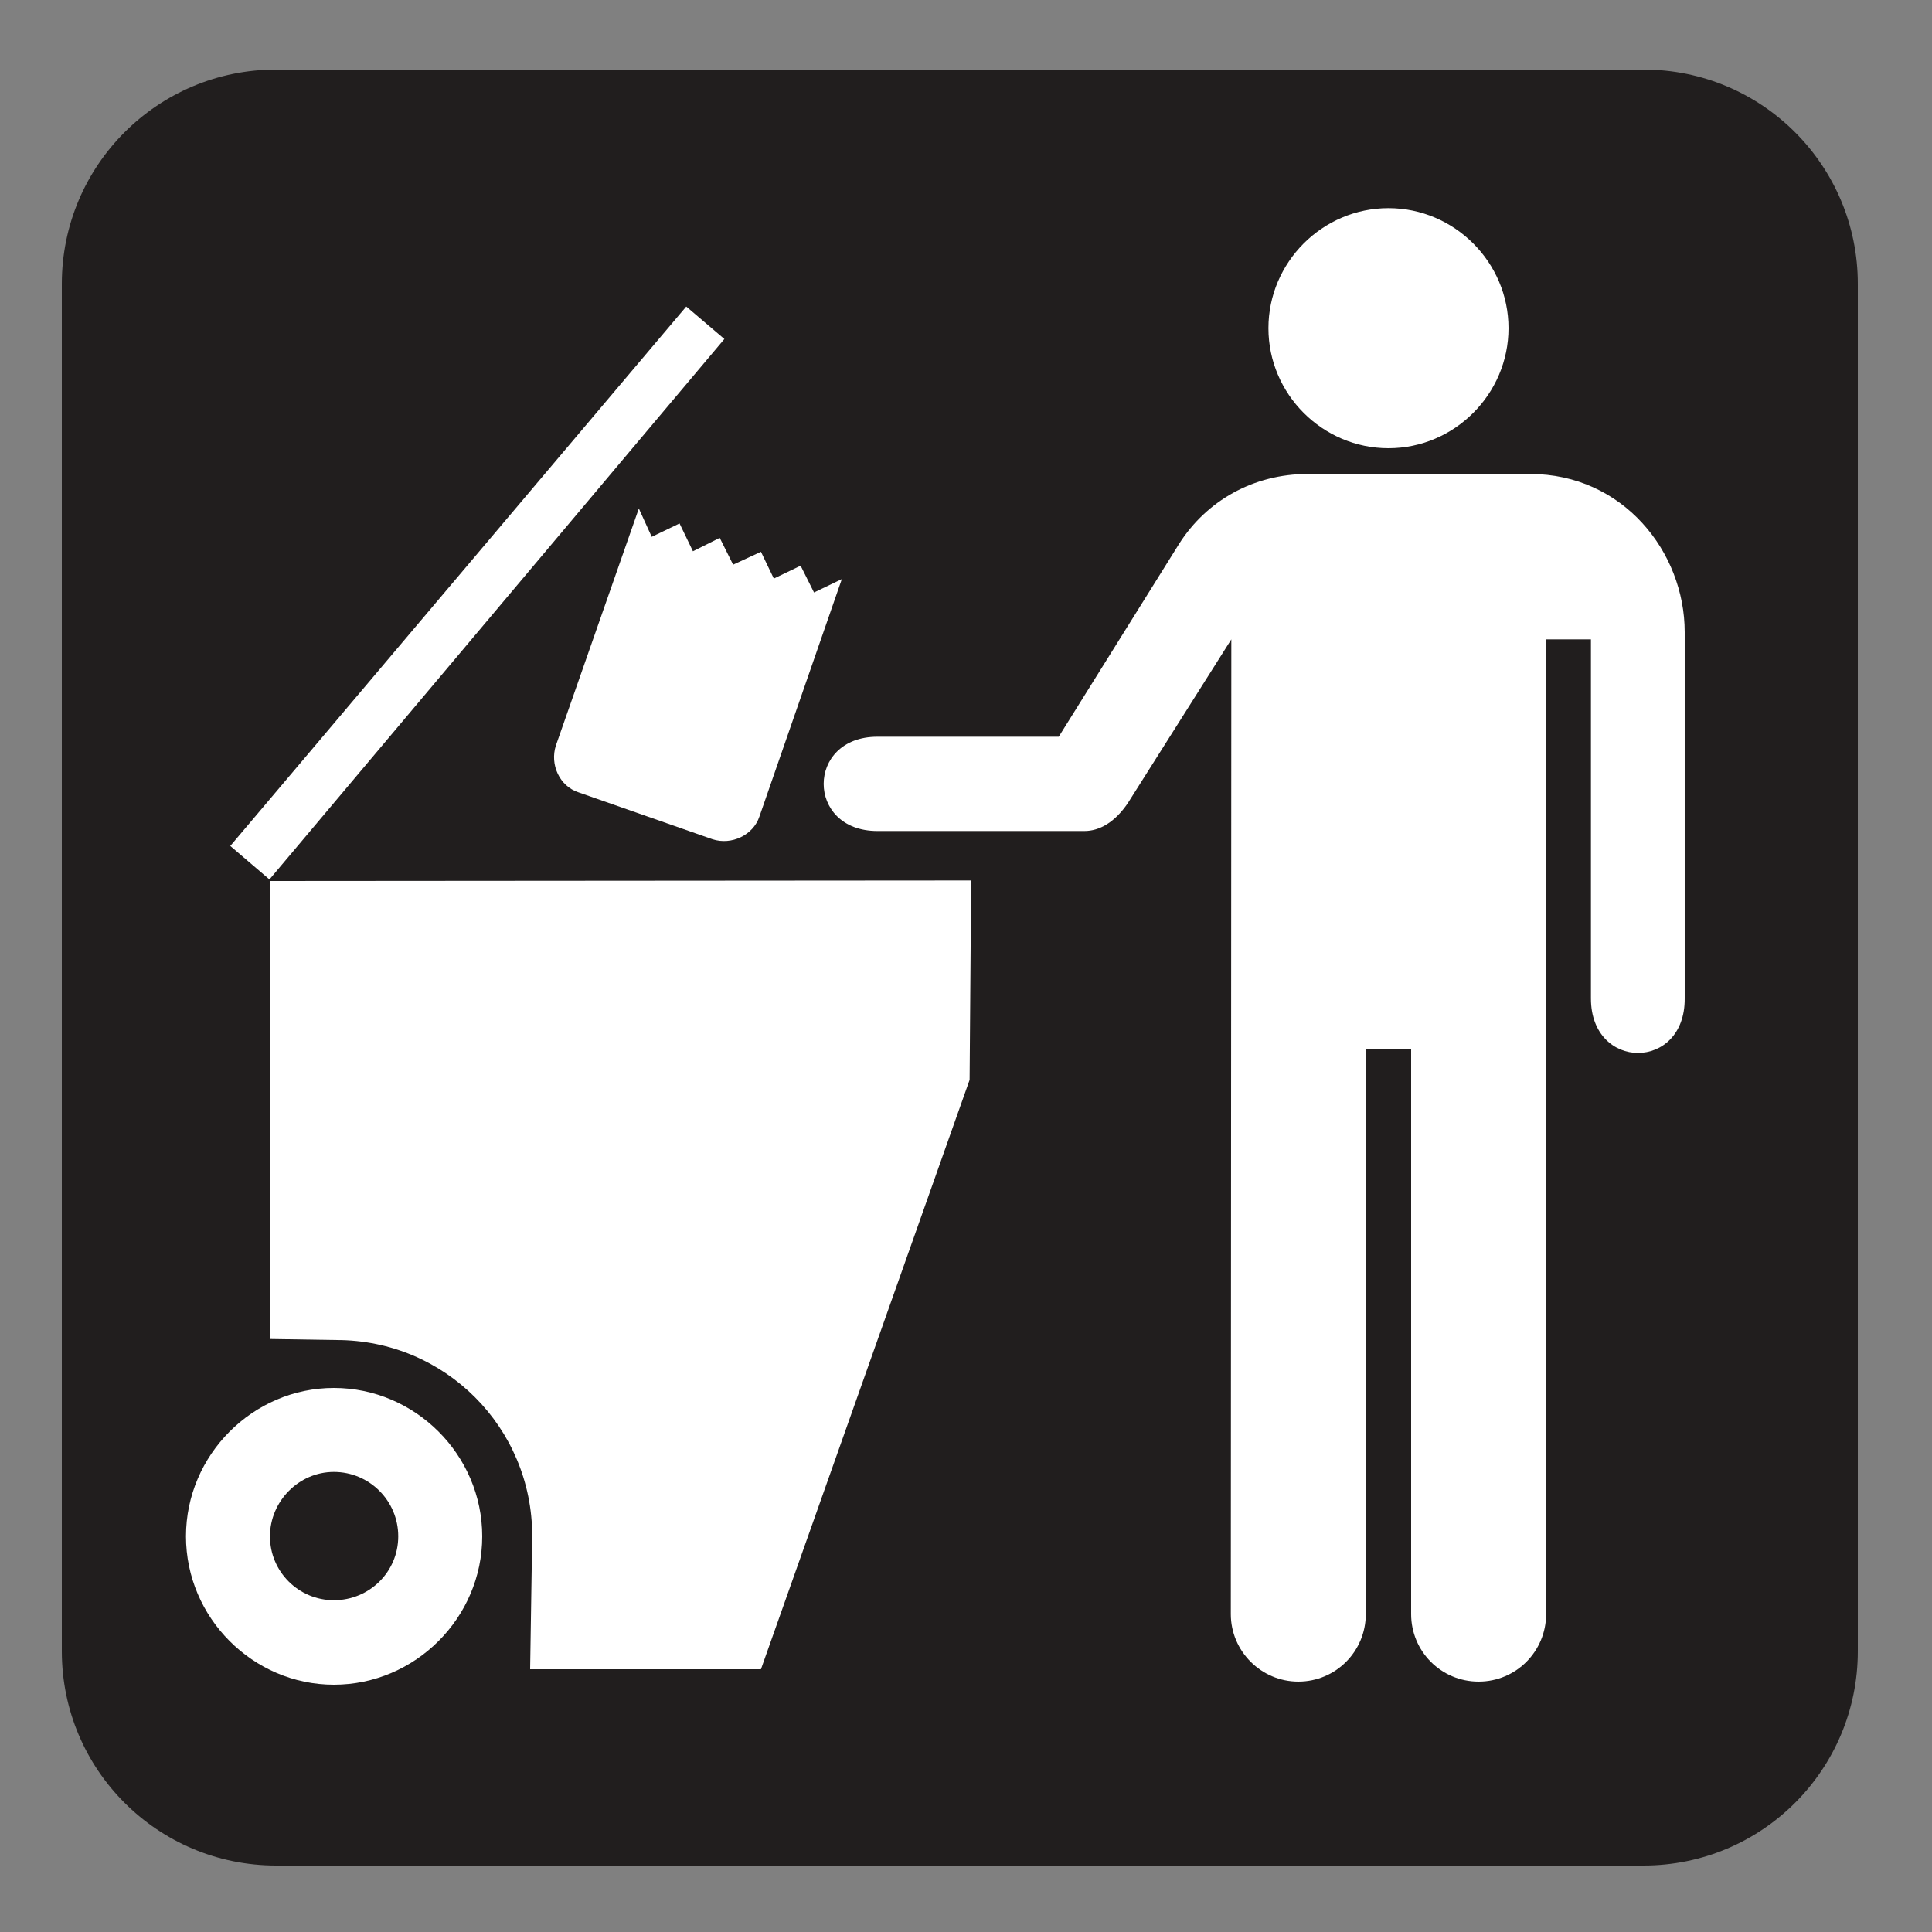 <?xml version="1.0" encoding="UTF-8" standalone="no"?>
<!-- Created with Inkscape (http://www.inkscape.org/) -->

<svg
   xmlns:dc="http://purl.org/dc/elements/1.1/"
   xmlns:cc="http://creativecommons.org/ns#"
   xmlns:rdf="http://www.w3.org/1999/02/22-rdf-syntax-ns#"
   xmlns:svg="http://www.w3.org/2000/svg"
   xmlns="http://www.w3.org/2000/svg"
   xmlns:sodipodi="http://sodipodi.sourceforge.net/DTD/sodipodi-0.dtd"
   xmlns:inkscape="http://www.inkscape.org/namespaces/inkscape"
   width="3.75mm"
   height="3.75mm"
   viewBox="0 0 3.75 3.75"
   version="1.1"
   id="svg13826"
   inkscape:version="0.92.1 r15371"
   sodipodi:docname="trash_dark.svg">
  <rect x="0" y="0" width="3.75" height="3.75" fill="#808080" stroke="none"/>
  <defs
     id="defs13820" />
  <sodipodi:namedview
     id="base"
     pagecolor="#ffffff"
     bordercolor="#666666"
     borderopacity="1.0"
     inkscape:pageopacity="0.0"
     inkscape:pageshadow="2"
     inkscape:zoom="28.687777"
     inkscape:cx="7.3622402"
     inkscape:cy="6.238671"
     inkscape:document-units="mm"
     inkscape:current-layer="layer1"
     showgrid="false"
     inkscape:window-width="691"
     inkscape:window-height="712"
     inkscape:window-x="674"
     inkscape:window-y="27"
     inkscape:window-maximized="0"
     showguides="true"
     inkscape:guide-bbox="true"
     gridtolerance="10"
     guidetolerance="2">
    <inkscape:grid
       type="xygrid"
       id="grid13828" />
    <sodipodi:guide
       position="0.13,3.848"
       orientation="1,0"
       id="guide20533"
       inkscape:locked="false" />
    <sodipodi:guide
       position="1.917,3.613"
       orientation="0,1"
       id="guide20535"
       inkscape:locked="false" />
  </sodipodi:namedview>
  <g
     inkscape:label="Layer 1"
     inkscape:groupmode="layer"
     id="layer1"
     transform="translate(0,-293.25)">
    <path
       inkscape:connector-curvature="0"
       id="path3615"
       d="m 0.536,293.455 c -0.19,0 -0.346,0.156 -0.346,0.346 v 2.654 c 0,0.19 0.156,0.346 0.346,0.346 H 3.19 c 0.19,0 0.346,-0.156 0.346,-0.346 v -2.654 c 0,-0.19 -0.156,-0.346 -0.346,-0.346 z m 0,0"
       style="fill:#ffffff;fill-opacity:1;fill-rule:nonzero;stroke:none;stroke-width:0.353" />
    <path
       inkscape:connector-curvature="0"
       id="path3617"
       d="m 3.19,296.871 c 0.23,0 0.416,-0.186 0.416,-0.416 v -2.654 c 0,-0.23 -0.186,-0.416 -0.416,-0.416 H 0.536 c -0.23,0 -0.416,0.186 -0.416,0.416 v 2.654 c 0,0.23 0.186,0.416 0.416,0.416 z m 0,0"
       style="fill:#211e1e;fill-opacity:1;fill-rule:nonzero;stroke:none;stroke-width:0.353" />
    <path
       inkscape:connector-curvature="0"
       id="path3619"
       d="m 2.695,294.12 c 0.128,0 0.233,-0.105 0.233,-0.233 0,-0.128 -0.105,-0.233 -0.233,-0.233 -0.128,0 -0.233,0.105 -0.233,0.233 0,0.128 0.105,0.233 0.233,0.233"
       style="fill:#ffffff;fill-opacity:1;fill-rule:nonzero;stroke:none;stroke-width:0.353" />
    <path
       inkscape:connector-curvature="0"
       id="path3621"
       d="M 2.055,294.68 H 1.703 c -0.139,0 -0.139,0.183 0,0.183 h 0.402 c 0.029,0 0.059,-0.017 0.084,-0.054 l 0.201,-0.318 -0.001,1.892 c 0,0.072 0.059,0.131 0.131,0.131 0.073,0 0.131,-0.059 0.131,-0.131 v -1.097 h 0.088 v 1.097 c 0,0.072 0.058,0.131 0.131,0.131 0.073,0 0.131,-0.059 0.131,-0.131 v -1.892 h 0.087 v 0.697 c 0,0.141 0.183,0.141 0.182,0 v -0.711 c 0,-0.156 -0.12,-0.307 -0.3,-0.307 H 2.538 c -0.105,0 -0.196,0.052 -0.249,0.135 z m 0,0"
       style="fill:#ffffff;fill-opacity:1;fill-rule:nonzero;stroke:none;stroke-width:0.353" />
    <path
       inkscape:connector-curvature="0"
       id="path3623"
       d="m 0.653,295.851 c 0.211,0 0.38,0.17 0.38,0.38 l -0.004,0.259 h 0.448 l 0.405,-1.144 0.003,-0.387 -1.36,0.001 v 0.889 z m 0,0"
       style="fill:#ffffff;fill-opacity:1;fill-rule:nonzero;stroke:none;stroke-width:0.353" />
    <path
       inkscape:connector-curvature="0"
       id="path3625"
       d="m 0.648,296.356 c 0.069,0 0.125,-0.055 0.125,-0.124 0,-0.069 -0.056,-0.125 -0.125,-0.125 -0.068,0 -0.124,0.057 -0.124,0.125 0,0.069 0.056,0.124 0.124,0.124 m -0.287,-0.124 c 0,-0.158 0.13,-0.288 0.287,-0.288 0.158,0 0.288,0.13 0.288,0.288 0,0.158 -0.13,0.288 -0.288,0.288 -0.157,0 -0.287,-0.13 -0.287,-0.288"
       style="fill:#ffffff;fill-opacity:1;fill-rule:nonzero;stroke:none;stroke-width:0.353" />
    <path
       inkscape:connector-curvature="0"
       id="path3627"
       d="m 1.634,294.374 -0.054,0.026 -0.026,-0.052 -0.052,0.025 -0.025,-0.052 -0.054,0.025 -0.026,-0.052 -0.052,0.026 -0.026,-0.054 -0.054,0.026 -0.025,-0.055 -0.161,0.46 c -0.012,0.037 0.007,0.079 0.044,0.091 l 0.26,0.091 c 0.037,0.012 0.079,-0.008 0.091,-0.044 z m 0,0"
       style="fill:#ffffff;fill-opacity:1;fill-rule:nonzero;stroke:none;stroke-width:0.353" />
    <path
       inkscape:connector-curvature="0"
       id="path3629"
       d="m 1.406,293.908 -0.074,-0.063 -0.885,1.047 0.076,0.065 z m 0,0"
       style="fill:#ffffff;fill-opacity:1;fill-rule:nonzero;stroke:none;stroke-width:0.353" />
  </g>
</svg>
